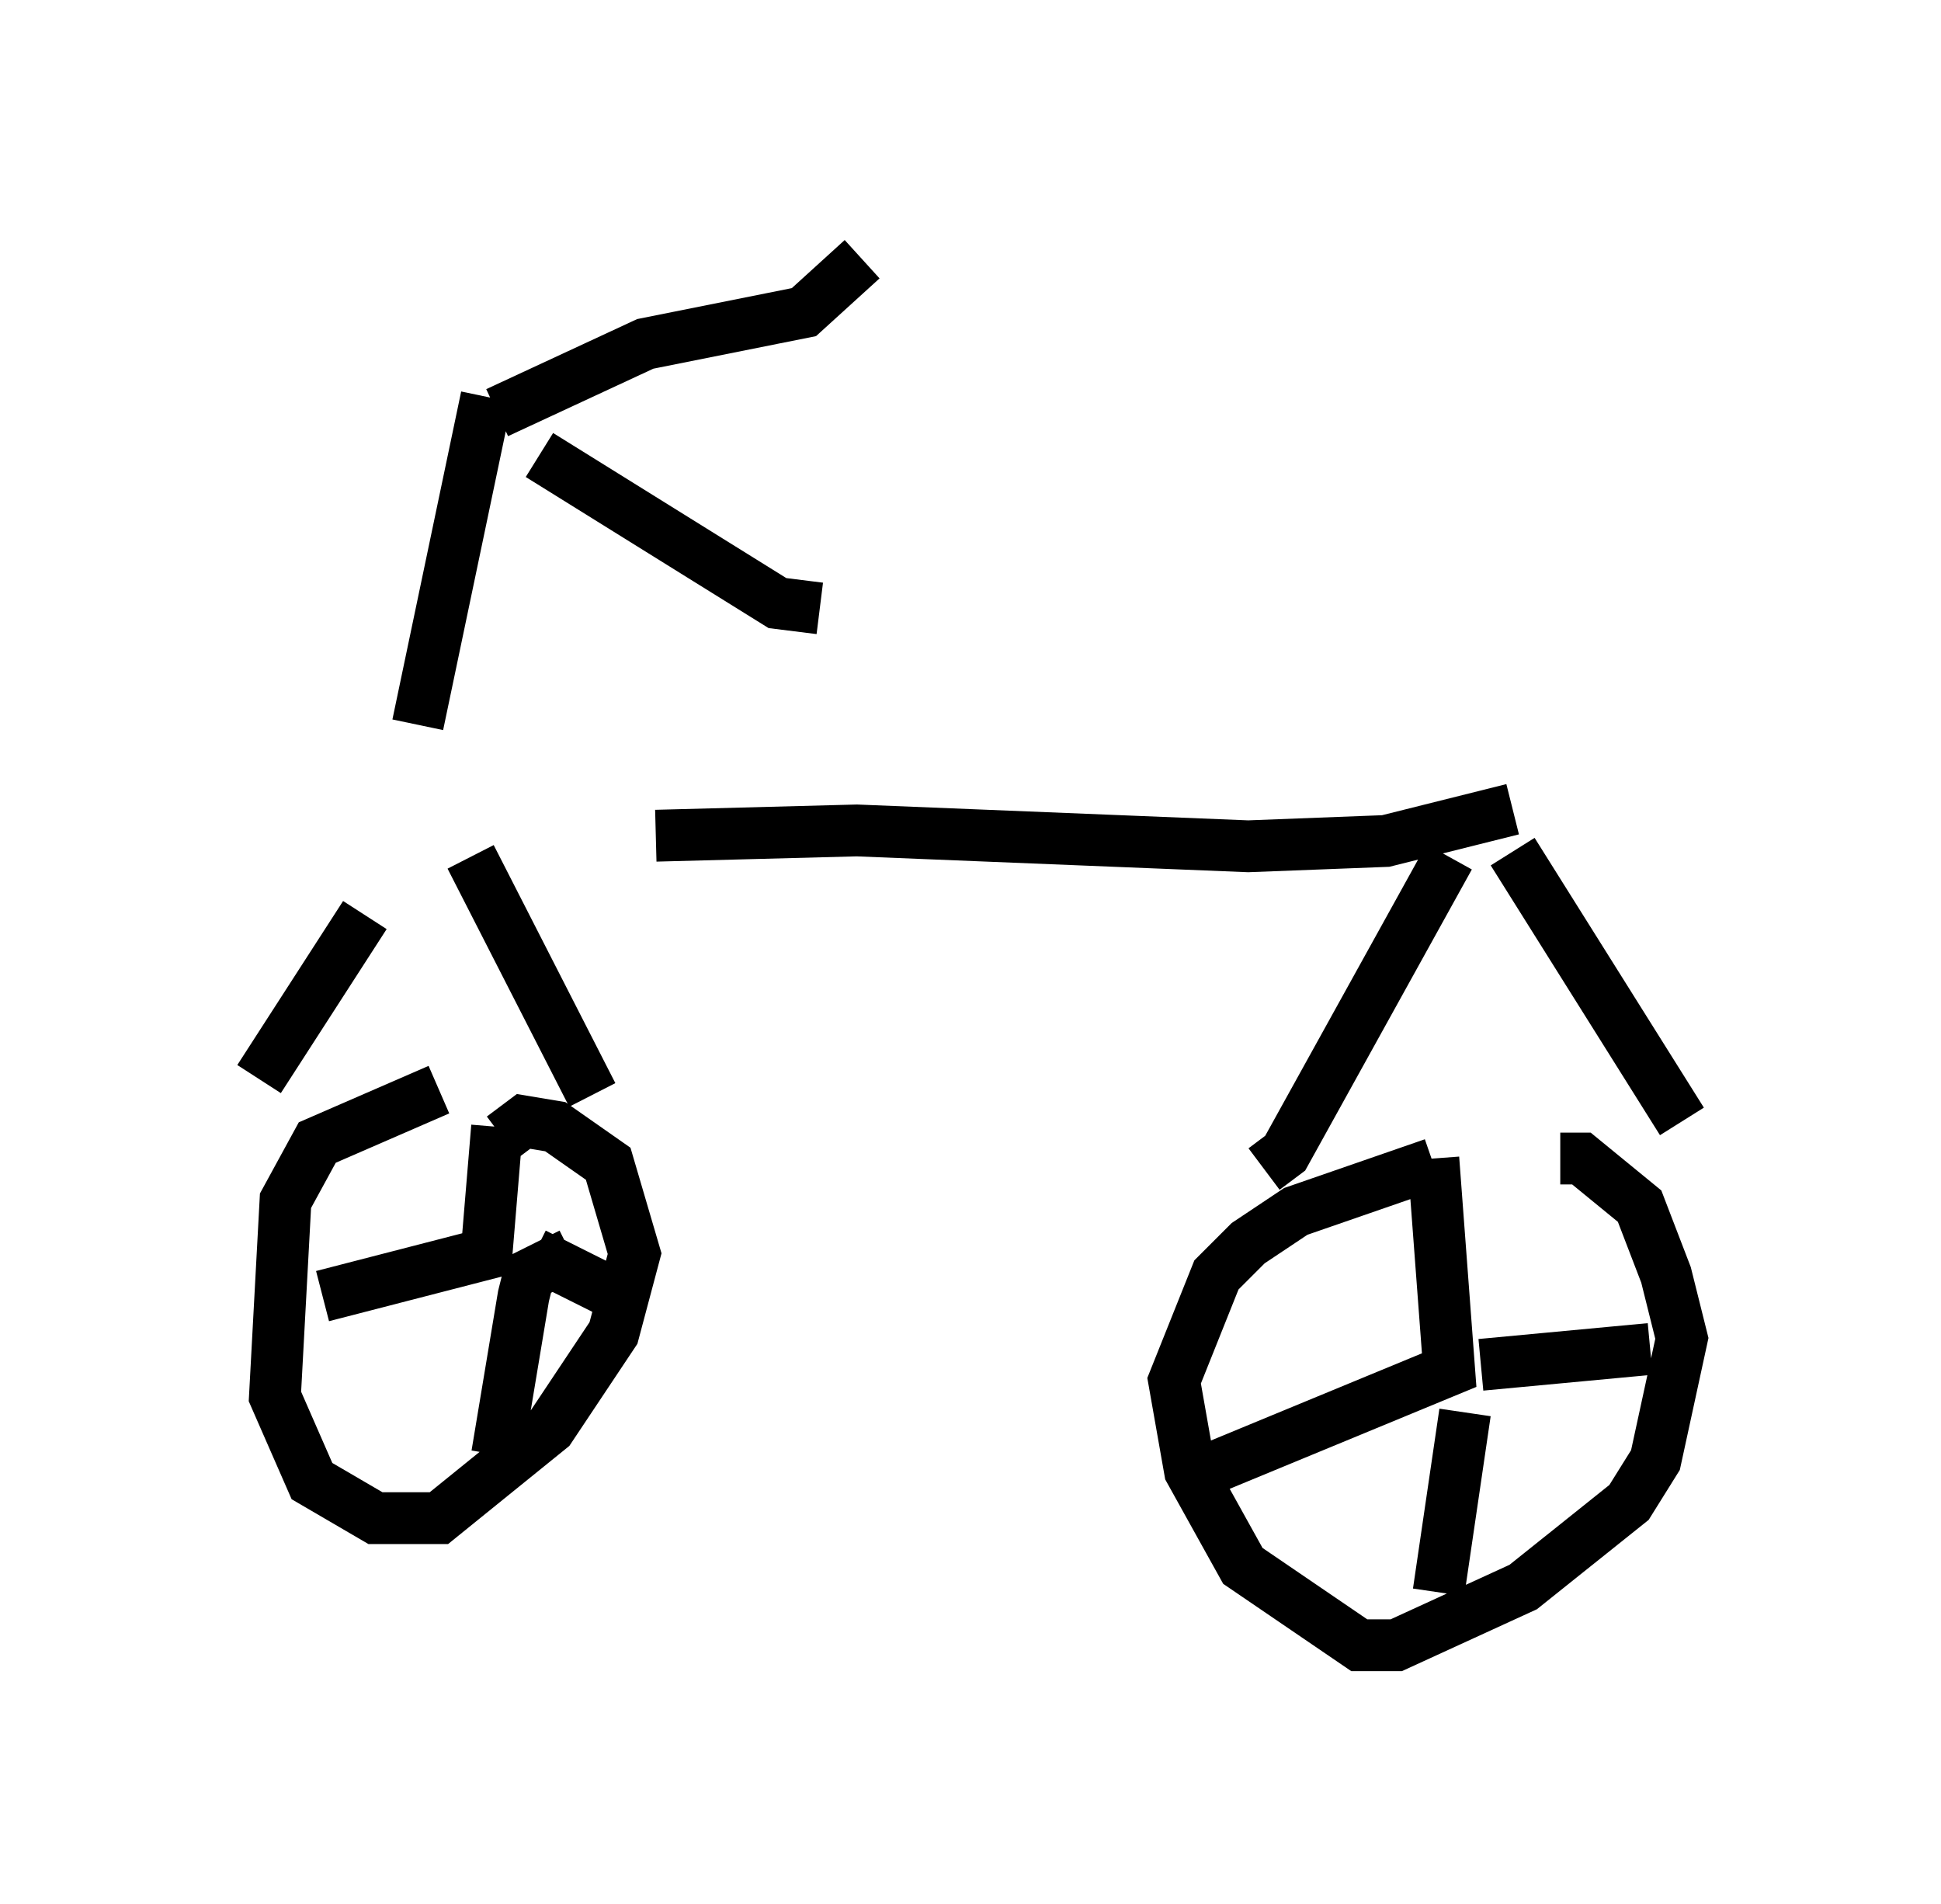 <?xml version="1.0" encoding="utf-8" ?>
<svg baseProfile="full" height="36.746" version="1.1" width="37.461" xmlns="http://www.w3.org/2000/svg" xmlns:ev="http://www.w3.org/2001/xml-events" xmlns:xlink="http://www.w3.org/1999/xlink"><defs /><rect fill="white" height="36.746" width="37.461" x="0" y="0" /><path d="M7.144, 15.617 m5.513, 0.51 l3.879, -0.102 7.554, 0.306 l2.654, -0.102 2.45, -0.613 m-22.152, 2.042 l-2.042, 3.165 m4.083, -4.288 l2.348, 4.594 m-2.96, -0.102 l-2.348, 1.021 -0.613, 1.123 l-0.204, 3.777 0.715, 1.633 l1.225, 0.715 1.225, 0.0 l2.144, -1.735 1.225, -1.838 l0.408, -1.531 -0.51, -1.735 l-1.021, -0.715 -0.613, -0.102 l-0.408, 0.306 m18.273, -5.41 l-3.165, 5.717 -0.408, 0.306 m4.798, -6.125 l3.267, 5.206 m-4.798, 0.817 l-2.654, 0.919 -0.919, 0.613 l-0.613, 0.613 -0.817, 2.042 l0.306, 1.735 1.021, 1.838 l2.246, 1.531 0.715, 0.0 l2.45, -1.123 2.042, -1.633 l0.51, -0.817 0.51, -2.348 l-0.306, -1.225 -0.51, -1.327 l-1.123, -0.919 -0.408, 0.0 m-2.45, 0.0 l0.306, 4.083 -4.696, 1.94 m5.308, -2.042 l3.267, -0.306 m-3.573, 1.225 l-0.51, 3.471 m-18.171, -8.983 l-0.204, 2.45 -3.165, 0.817 m4.798, -0.817 l-0.817, 0.408 -0.102, 0.408 l-0.51, 3.063 m0.715, -3.879 l1.633, 0.817 m-3.879, -11.025 l1.327, -6.329 m1.021, 1.123 l4.594, 2.858 0.817, 0.102 m-6.227, -3.777 l2.858, -1.327 3.063, -0.613 l1.123, -1.021 " fill="none" stroke="black" stroke-width="1" /></svg>